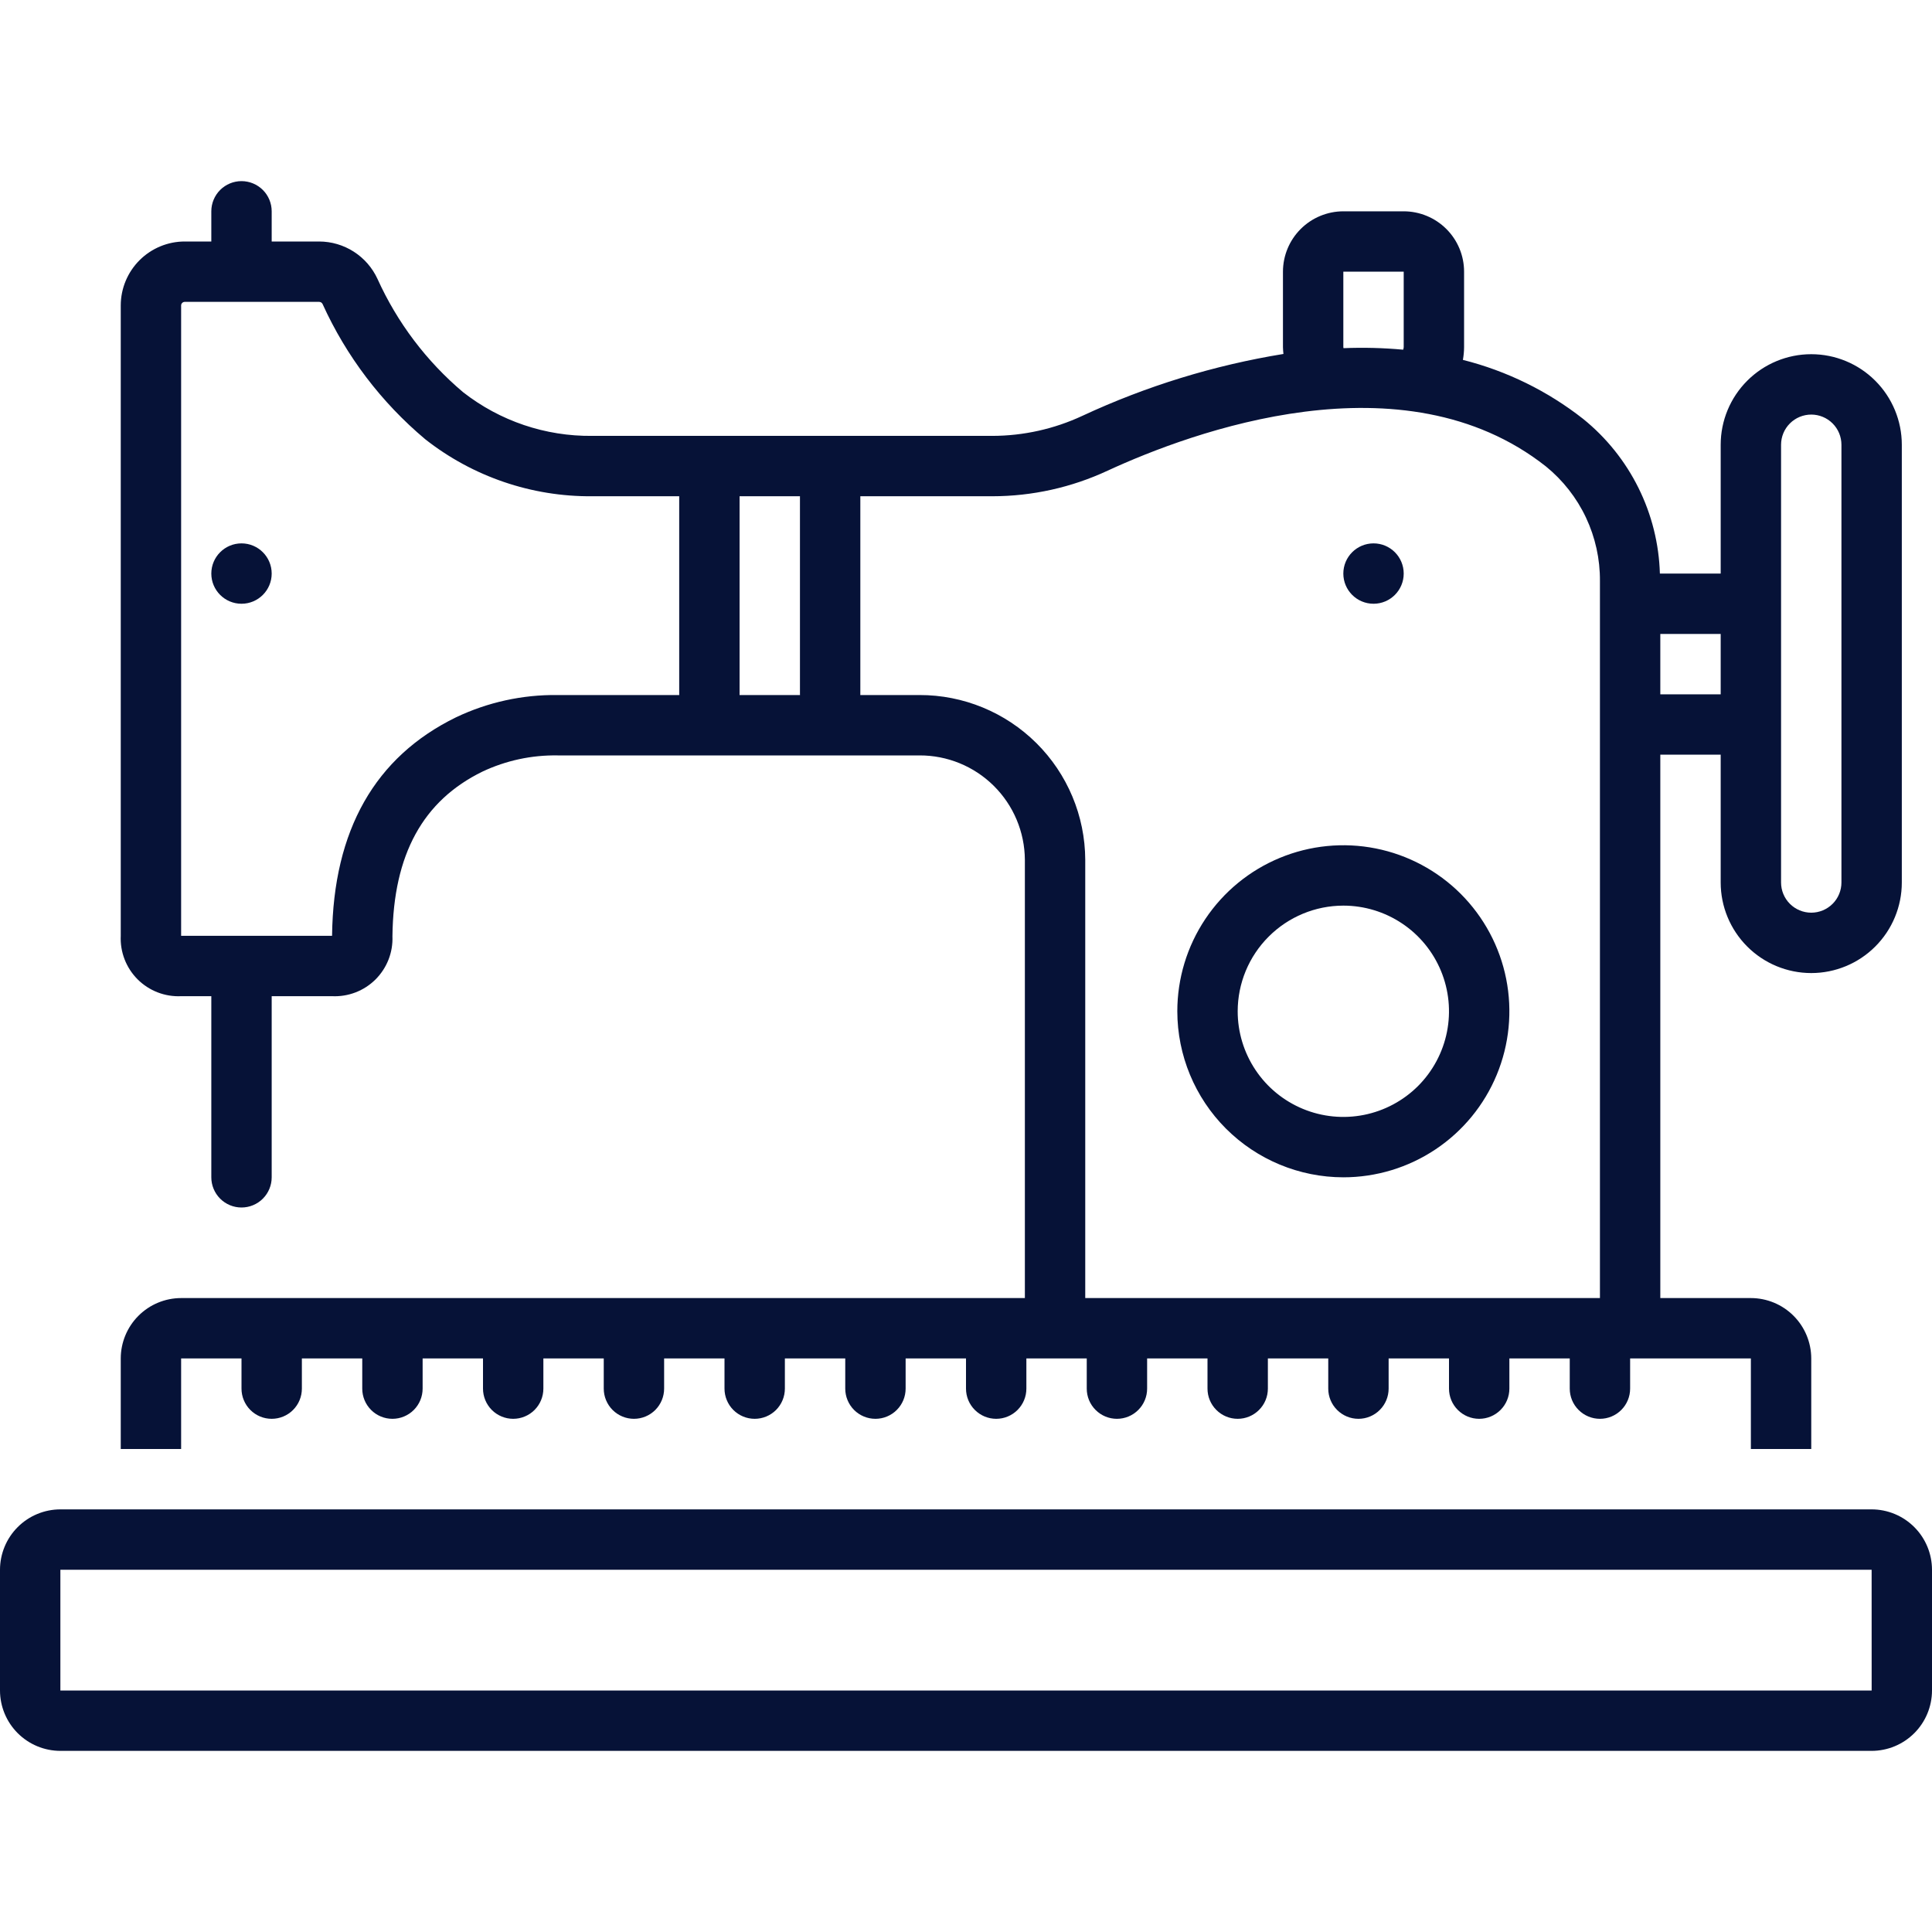 <svg width="72" height="72" viewBox="0 0 72 72" fill="none" xmlns="http://www.w3.org/2000/svg">
<path d="M50.062 43.875C51.286 43.875 52.483 43.512 53.5 42.832C54.518 42.152 55.311 41.186 55.779 40.055C56.247 38.925 56.37 37.681 56.131 36.48C55.892 35.28 55.303 34.178 54.438 33.312C53.572 32.447 52.47 31.858 51.27 31.619C50.069 31.38 48.825 31.503 47.695 31.971C46.564 32.439 45.598 33.232 44.918 34.25C44.238 35.267 43.875 36.464 43.875 37.688C43.877 39.328 44.529 40.901 45.689 42.061C46.849 43.221 48.422 43.873 50.062 43.875ZM50.062 33.75C50.841 33.75 51.602 33.981 52.25 34.414C52.898 34.846 53.402 35.461 53.7 36.181C53.998 36.9 54.076 37.692 53.924 38.456C53.772 39.219 53.397 39.921 52.847 40.472C52.296 41.022 51.594 41.397 50.831 41.549C50.067 41.701 49.275 41.623 48.556 41.325C47.836 41.027 47.221 40.523 46.789 39.875C46.356 39.227 46.125 38.466 46.125 37.688C46.126 36.644 46.541 35.643 47.28 34.905C48.018 34.166 49.019 33.751 50.062 33.75Z" fill="#061237"/>
<path d="M6.75 50.625H9V51.75C9 52.048 9.119 52.334 9.329 52.545C9.54 52.757 9.827 52.875 10.125 52.875C10.423 52.875 10.71 52.757 10.921 52.545C11.132 52.334 11.25 52.048 11.25 51.75V50.625H13.5V51.75C13.5 52.048 13.618 52.334 13.829 52.545C14.04 52.757 14.327 52.875 14.625 52.875C14.923 52.875 15.21 52.757 15.421 52.545C15.632 52.334 15.75 52.048 15.75 51.75V50.625H18V51.75C18 52.048 18.119 52.334 18.329 52.545C18.541 52.757 18.827 52.875 19.125 52.875C19.423 52.875 19.709 52.757 19.921 52.545C20.131 52.334 20.25 52.048 20.25 51.75V50.625H22.5V51.75C22.5 52.048 22.619 52.334 22.829 52.545C23.041 52.757 23.327 52.875 23.625 52.875C23.923 52.875 24.209 52.757 24.421 52.545C24.631 52.334 24.75 52.048 24.75 51.75V50.625H27V51.75C27 52.048 27.119 52.334 27.329 52.545C27.541 52.757 27.827 52.875 28.125 52.875C28.423 52.875 28.709 52.757 28.921 52.545C29.131 52.334 29.25 52.048 29.25 51.75V50.625H31.5V51.75C31.5 52.048 31.619 52.334 31.829 52.545C32.041 52.757 32.327 52.875 32.625 52.875C32.923 52.875 33.209 52.757 33.42 52.545C33.632 52.334 33.75 52.048 33.75 51.75V50.625H36V51.75C36 52.048 36.118 52.334 36.33 52.545C36.541 52.757 36.827 52.875 37.125 52.875C37.423 52.875 37.709 52.757 37.92 52.545C38.132 52.334 38.25 52.048 38.25 51.75V50.625H40.5V51.75C40.5 52.048 40.618 52.334 40.83 52.545C41.041 52.757 41.327 52.875 41.625 52.875C41.923 52.875 42.209 52.757 42.42 52.545C42.632 52.334 42.75 52.048 42.75 51.75V50.625H45V51.75C45 52.048 45.118 52.334 45.33 52.545C45.541 52.757 45.827 52.875 46.125 52.875C46.423 52.875 46.709 52.757 46.92 52.545C47.132 52.334 47.25 52.048 47.25 51.75V50.625H49.5V51.75C49.5 52.048 49.618 52.334 49.83 52.545C50.041 52.757 50.327 52.875 50.625 52.875C50.923 52.875 51.209 52.757 51.42 52.545C51.632 52.334 51.75 52.048 51.75 51.75V50.625H54V51.75C54 52.048 54.118 52.334 54.33 52.545C54.541 52.757 54.827 52.875 55.125 52.875C55.423 52.875 55.709 52.757 55.92 52.545C56.132 52.334 56.25 52.048 56.25 51.75V50.625H58.5V51.75C58.5 52.048 58.618 52.334 58.83 52.545C59.041 52.757 59.327 52.875 59.625 52.875C59.923 52.875 60.209 52.757 60.42 52.545C60.632 52.334 60.75 52.048 60.75 51.75V50.625H65.25V54H67.5V50.625C67.499 50.029 67.262 49.457 66.84 49.035C66.418 48.613 65.847 48.376 65.25 48.375H61.875V28.125H64.125V32.888C64.125 33.783 64.481 34.641 65.114 35.274C65.746 35.907 66.605 36.263 67.5 36.263C68.395 36.263 69.254 35.907 69.886 35.274C70.519 34.641 70.875 33.783 70.875 32.888V16.575C70.875 15.68 70.519 14.822 69.886 14.189C69.254 13.556 68.395 13.2 67.5 13.2C66.605 13.2 65.746 13.556 65.114 14.189C64.481 14.822 64.125 15.68 64.125 16.575V21.375H61.859C61.827 20.266 61.554 19.176 61.061 18.182C60.568 17.188 59.866 16.312 59.003 15.614C57.679 14.573 56.151 13.823 54.518 13.412C54.546 13.255 54.561 13.097 54.562 12.938V10.125C54.562 9.528 54.325 8.957 53.903 8.535C53.481 8.113 52.909 7.876 52.312 7.875H50.062C49.466 7.876 48.894 8.113 48.472 8.535C48.05 8.957 47.813 9.528 47.812 10.125V12.938C47.812 13.024 47.822 13.107 47.83 13.191C45.239 13.613 42.718 14.389 40.339 15.496C39.287 15.987 38.141 16.242 36.98 16.244H22.07C20.328 16.264 18.631 15.69 17.258 14.616C15.893 13.464 14.803 12.02 14.067 10.392C13.875 9.977 13.569 9.626 13.184 9.379C12.799 9.132 12.351 9.001 11.894 9H10.125V7.875C10.125 7.577 10.007 7.29 9.796 7.08C9.585 6.869 9.298 6.75 9 6.75C8.702 6.75 8.415 6.869 8.204 7.08C7.994 7.29 7.875 7.577 7.875 7.875V9H6.888C6.256 8.999 5.65 9.25 5.202 9.696C4.755 10.142 4.502 10.747 4.5 11.379V34.875C4.486 35.174 4.535 35.473 4.643 35.752C4.751 36.031 4.916 36.285 5.128 36.497C5.34 36.709 5.594 36.874 5.873 36.982C6.152 37.09 6.451 37.139 6.75 37.125H7.875V43.875C7.875 44.173 7.994 44.459 8.204 44.67C8.415 44.882 8.702 45 9 45C9.298 45 9.585 44.882 9.796 44.67C10.007 44.459 10.125 44.173 10.125 43.875V37.125H12.375C12.673 37.139 12.971 37.091 13.249 36.984C13.528 36.877 13.781 36.713 13.993 36.503C14.204 36.292 14.37 36.04 14.479 35.762C14.588 35.484 14.637 35.187 14.625 34.889C14.662 31.845 15.76 29.839 17.982 28.754C18.857 28.342 19.814 28.136 20.781 28.152H34.265C35.301 28.148 36.297 28.555 37.033 29.284C37.77 30.013 38.187 31.005 38.194 32.041V48.375H6.75C6.153 48.376 5.582 48.613 5.16 49.035C4.738 49.457 4.501 50.029 4.5 50.625V54H6.75V50.625ZM66.375 16.575C66.375 16.277 66.493 15.991 66.704 15.78C66.915 15.569 67.202 15.45 67.5 15.45C67.798 15.45 68.085 15.569 68.296 15.78C68.507 15.991 68.625 16.277 68.625 16.575V32.888C68.625 33.186 68.507 33.472 68.296 33.683C68.085 33.894 67.798 34.013 67.5 34.013C67.202 34.013 66.915 33.894 66.704 33.683C66.493 33.472 66.375 33.186 66.375 32.888V16.575ZM64.125 25.875H61.875V23.625H64.125V25.875ZM50.062 12.938V10.125H52.312V12.938C52.309 12.969 52.303 13.001 52.293 13.032C51.554 12.964 50.812 12.945 50.07 12.975C50.069 12.962 50.062 12.951 50.062 12.938ZM27.562 25.875V18.494H29.812V25.875C29.812 25.884 29.815 25.893 29.815 25.902H27.56C27.56 25.893 27.562 25.884 27.562 25.875ZM16.995 26.732C13.977 28.205 12.423 30.94 12.375 34.875H6.75V11.379C6.751 11.343 6.767 11.31 6.793 11.286C6.819 11.262 6.853 11.249 6.888 11.25H11.894C11.921 11.25 11.948 11.258 11.971 11.272C11.993 11.287 12.012 11.308 12.023 11.333C12.905 13.276 14.212 14.997 15.847 16.369C17.619 17.764 19.815 18.513 22.07 18.494H25.312V25.875C25.312 25.884 25.315 25.893 25.315 25.902H20.781C19.472 25.885 18.177 26.169 16.995 26.732ZM34.265 25.902H32.06C32.06 25.893 32.062 25.884 32.062 25.875V18.494H36.98C38.466 18.493 39.934 18.167 41.281 17.539C44.416 16.093 52.284 13.181 57.61 17.381C58.244 17.896 58.755 18.548 59.104 19.287C59.452 20.026 59.631 20.834 59.625 21.652V48.375H40.444V32.041C40.437 30.408 39.782 28.845 38.624 27.694C37.465 26.543 35.898 25.898 34.265 25.902ZM69.75 56.25H2.25C1.653 56.251 1.082 56.488 0.66 56.91C0.238 57.332 0.001 57.904 0 58.5V63C0.001 63.596 0.238 64.168 0.66 64.59C1.082 65.012 1.653 65.249 2.25 65.25H69.75C70.347 65.249 70.918 65.012 71.34 64.59C71.762 64.168 71.999 63.596 72 63V58.5C71.999 57.904 71.762 57.332 71.34 56.91C70.918 56.488 70.347 56.251 69.75 56.25ZM2.25 63V58.5H69.75L69.751 63H2.25Z" fill="#061237"/>
<path d="M9 22.5C9.621 22.5 10.125 21.996 10.125 21.375C10.125 20.754 9.621 20.25 9 20.25C8.379 20.25 7.875 20.754 7.875 21.375C7.875 21.996 8.379 22.5 9 22.5Z" fill="#061237"/>
<path d="M51.188 22.5C51.809 22.5 52.312 21.996 52.312 21.375C52.312 20.754 51.809 20.25 51.188 20.25C50.566 20.25 50.062 20.754 50.062 21.375C50.062 21.996 50.566 22.5 51.188 22.5Z" fill="#061237"/>
</svg>
